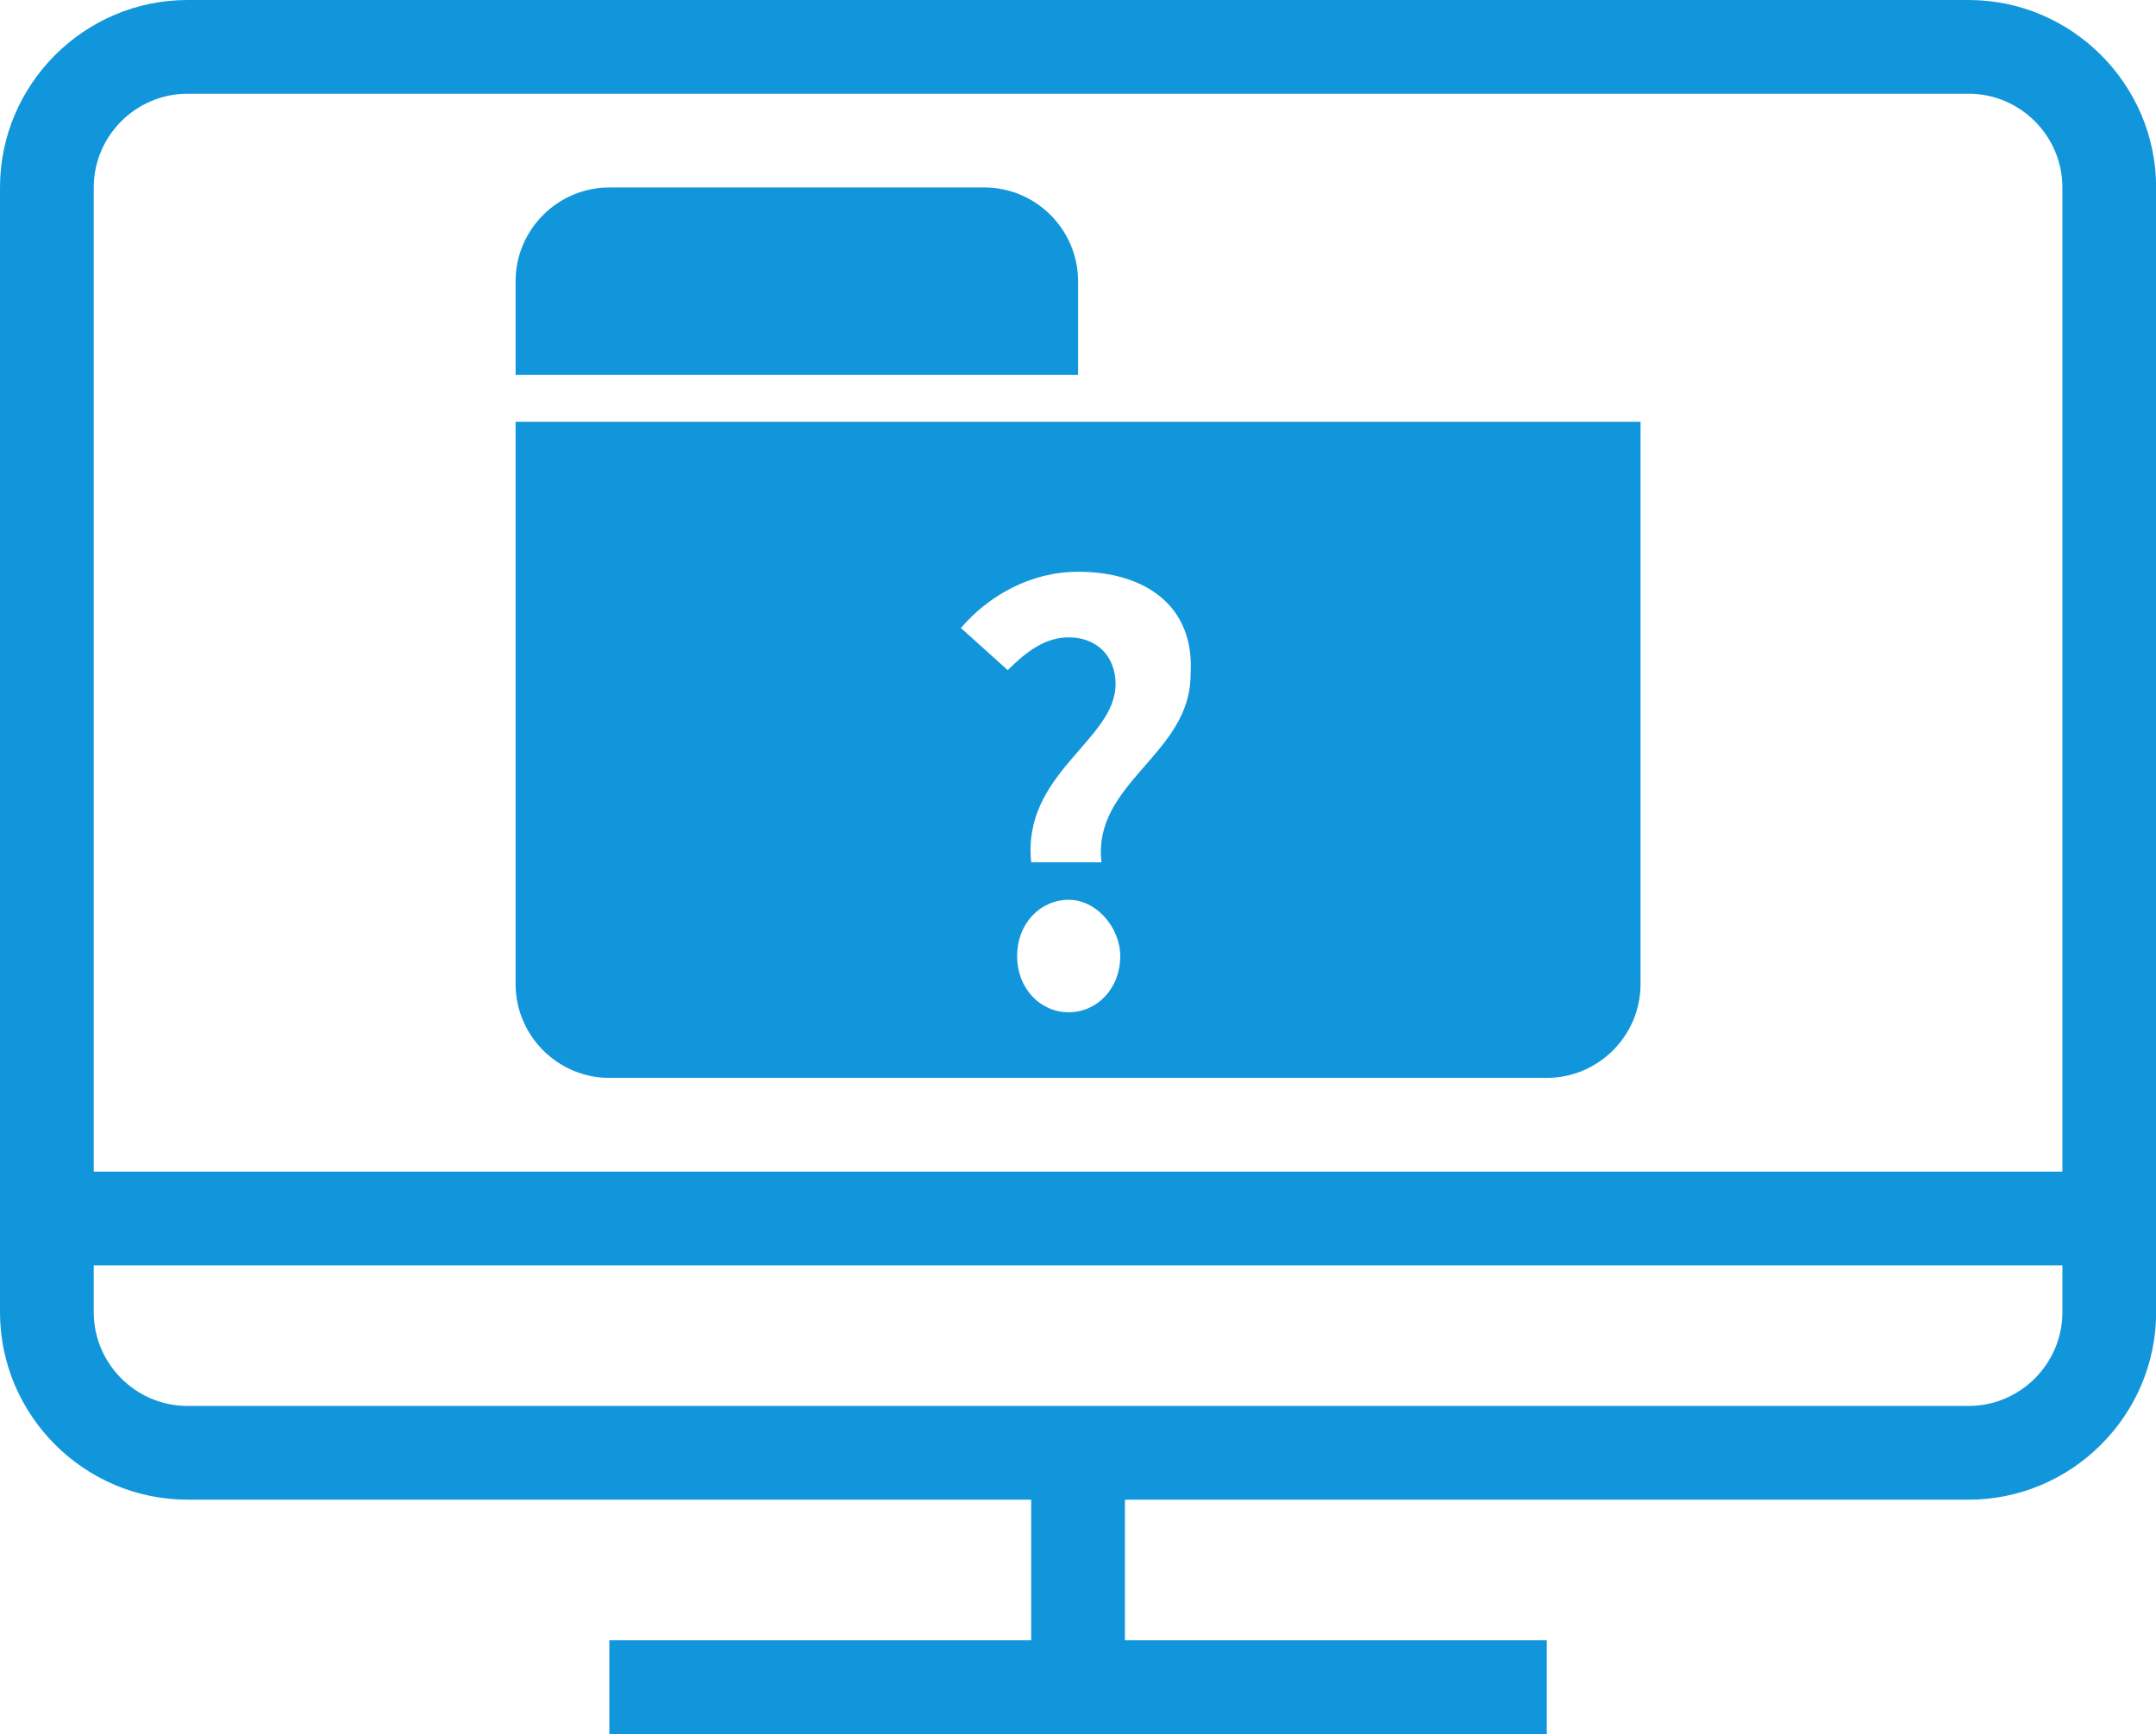 <?xml version="1.0" standalone="no"?><!DOCTYPE svg PUBLIC "-//W3C//DTD SVG 1.1//EN" "http://www.w3.org/Graphics/SVG/1.1/DTD/svg11.dtd"><svg t="1749747478777" class="icon" viewBox="0 0 1273 1024" version="1.1" xmlns="http://www.w3.org/2000/svg" p-id="13588" xmlns:xlink="http://www.w3.org/1999/xlink" width="248.633" height="200"><path d="M1162.378 0H110.703C49.816 0 0 49.816 0 110.703v664.216c0 60.886 49.816 110.703 110.703 110.703h498.162v83.027h-249.081v55.351h553.514v-55.351h-249.081v-83.027h498.162c60.886 0 110.703-49.816 110.703-110.703V110.703c0-60.886-49.816-110.703-110.703-110.703z m55.351 774.919c0 30.443-24.908 55.351-55.351 55.351H110.703c-30.443 0-55.351-24.908-55.351-55.351v-27.676h1162.378v27.676z m0-83.027H55.351V110.703c0-30.443 24.908-55.351 55.351-55.351h1051.676c30.443 0 55.351 24.908 55.351 55.351v581.189z" p-id="13589" fill="#1296db"></path><path d="M636.541 166.054c0-30.443-24.908-55.351-55.351-55.351h-221.405c-30.443 0-55.351 24.908-55.351 55.351v55.351h332.108V166.054zM304.432 581.189c0 30.443 24.908 55.351 55.351 55.351h553.514c30.443 0 55.351-24.908 55.351-55.351V249.081H304.432v332.108z m326.573 16.605c-16.605 0-30.443-13.838-30.443-33.211s13.838-33.211 30.443-33.211c16.605 0 30.443 16.605 30.443 33.211 0 19.373-13.838 33.211-30.443 33.211z m5.535-260.151c38.746 0 69.189 19.373 66.422 60.886 0 47.049-58.119 63.654-52.584 110.703H608.865c-5.535-52.584 49.816-71.957 49.816-105.168 0-16.605-11.07-27.676-27.676-27.676-13.838 0-24.908 8.303-35.978 19.373l-27.676-24.908c16.605-19.373 41.514-33.211 69.189-33.211z" p-id="13590" fill="#1296db"></path></svg>